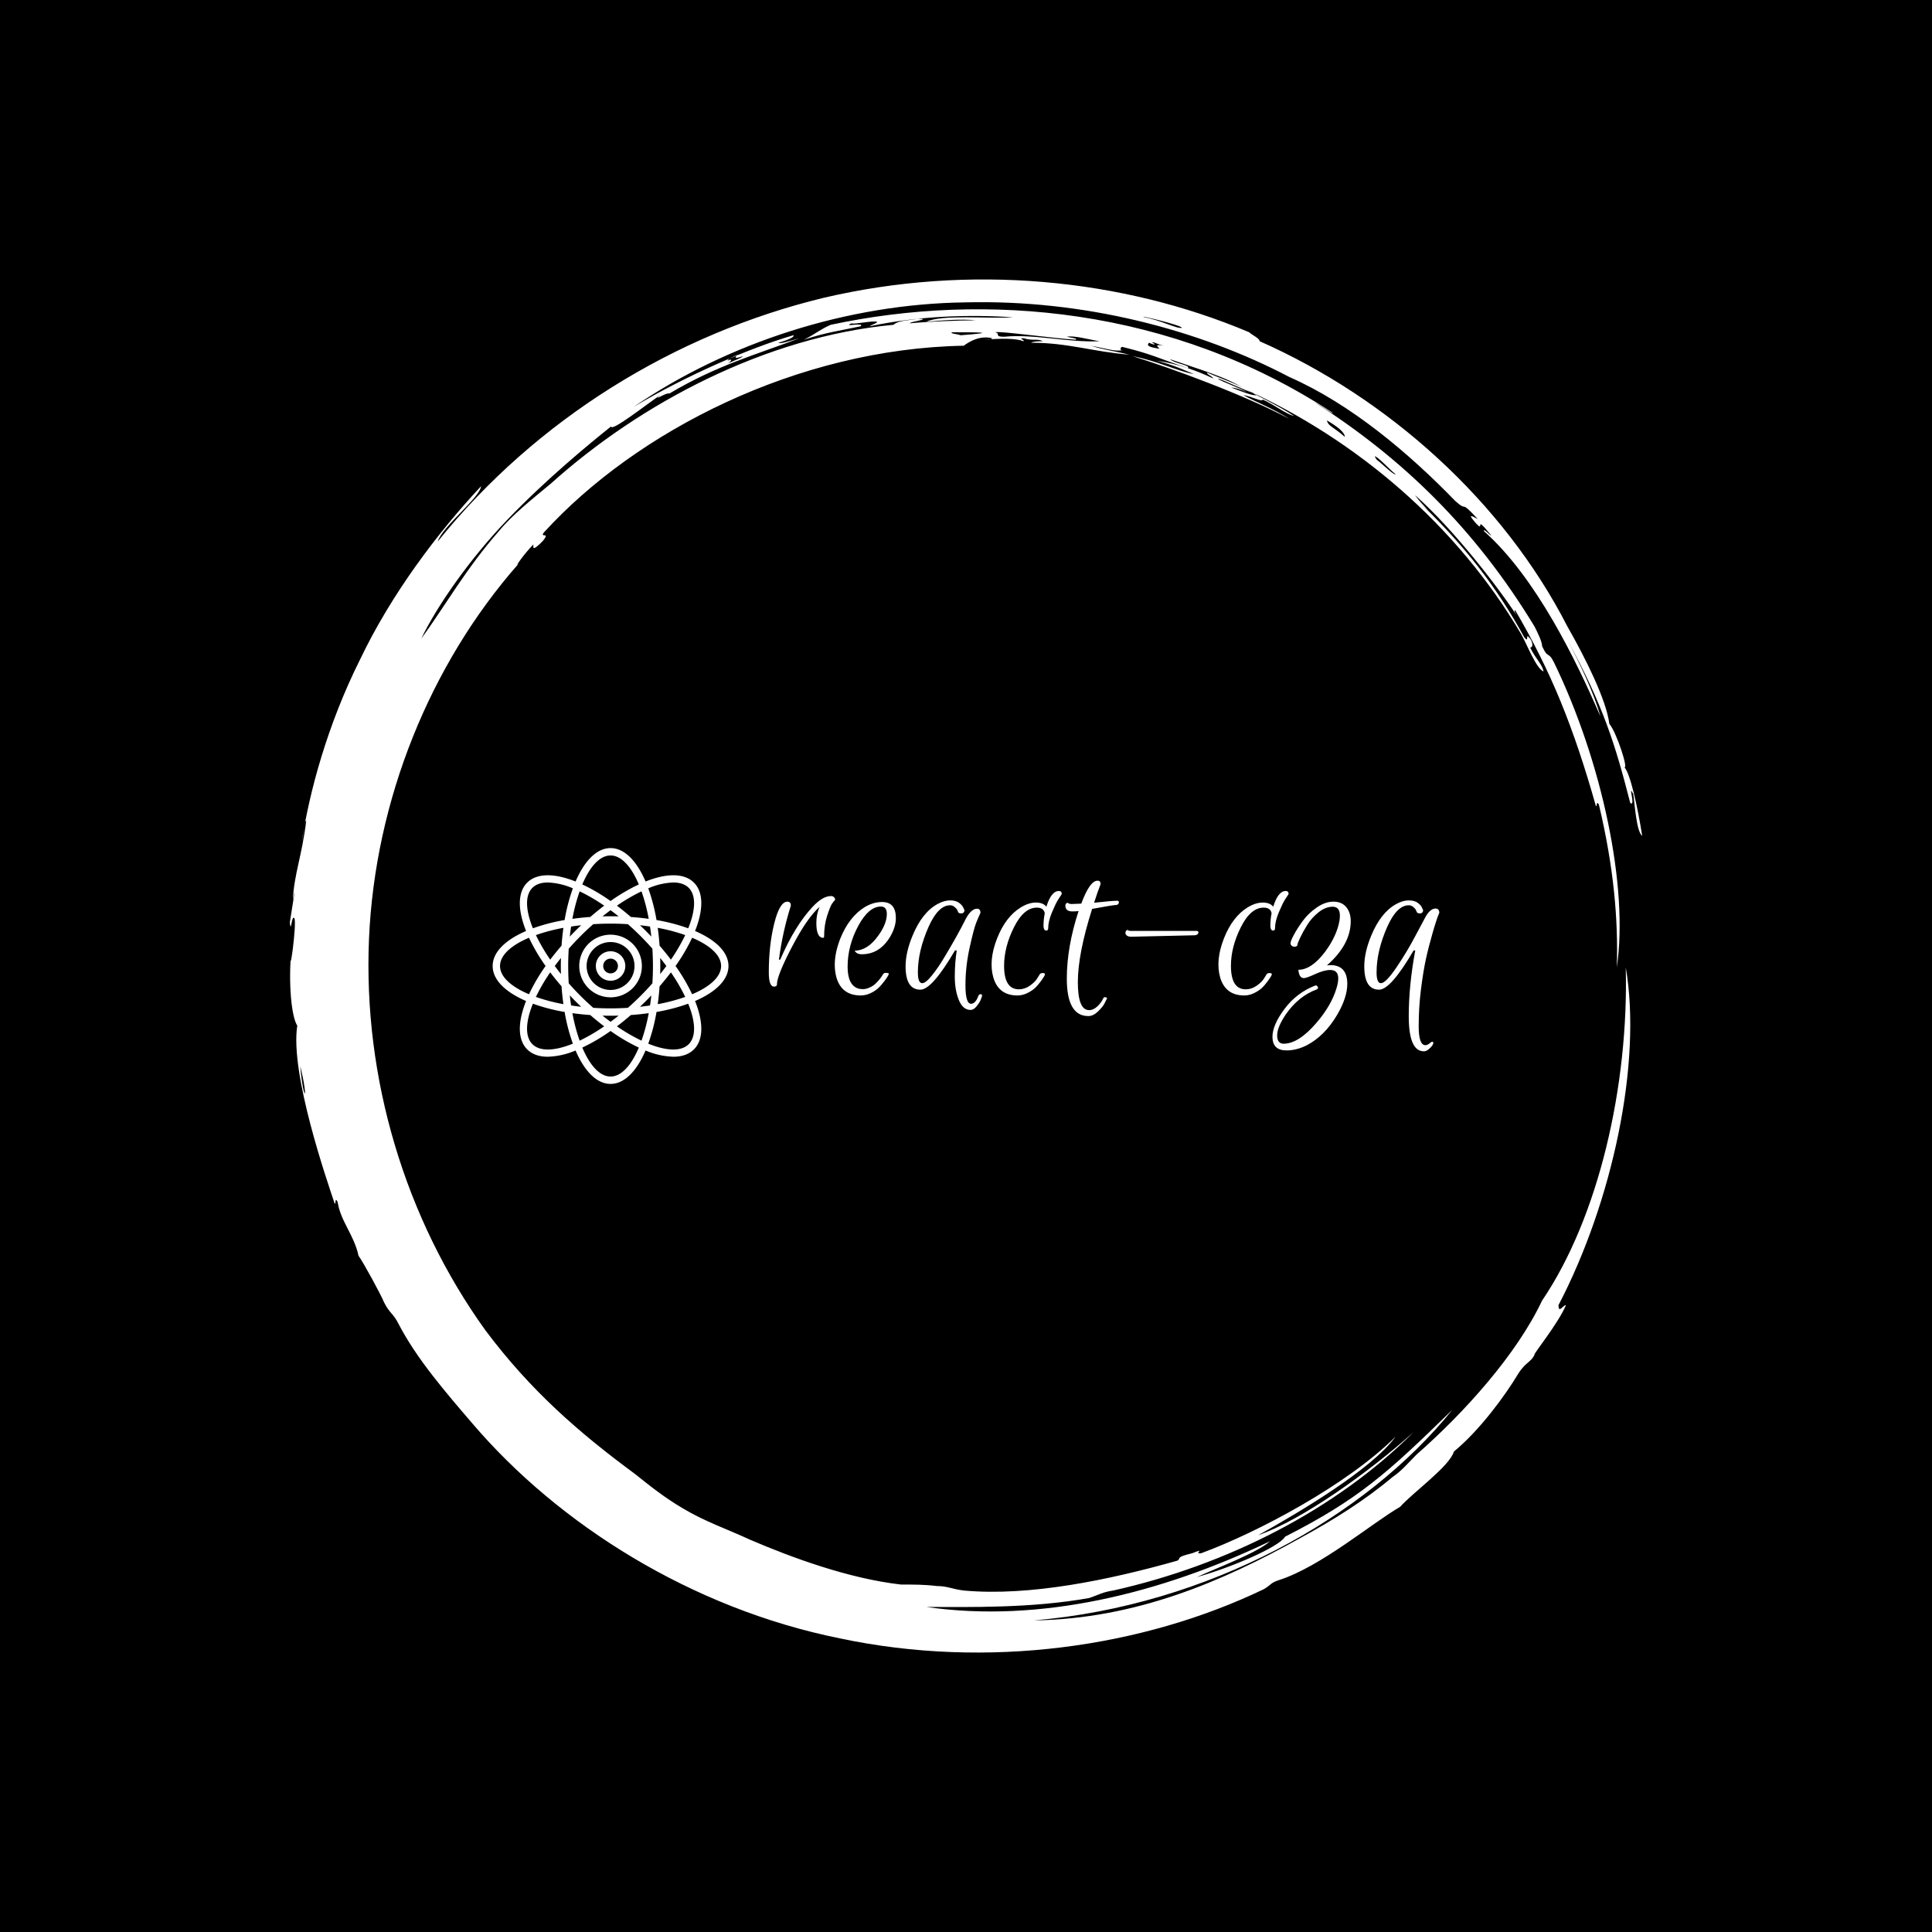 <svg xmlns="http://www.w3.org/2000/svg" version="1.1" xmlns:xlink="http://www.w3.org/1999/xlink" xmlns:svgjs="http://svgjs.dev/svgjs" width="1000" height="1000" viewBox="0 0 1000 1000"><rect width="1000" height="1000" fill="#000000"></rect><g transform="matrix(0.7,0,0,0.7,150,106.25)"><svg viewBox="0 0 320 360" data-background-color="#ffffff" preserveAspectRatio="xMidYMid meet" height="1125" width="1000" xmlns="http://www.w3.org/2000/svg" xmlns:xlink="http://www.w3.org/1999/xlink"><g id="tight-bounds" transform="matrix(1,0,0,1,0,0)"><svg viewBox="0 0 320 360" height="360" width="320"><g><svg></svg></g><g><svg viewBox="0 0 320 360" height="360" width="320"><g><path xmlns="http://www.w3.org/2000/svg" d="M219.58 41.008c0.707 0 6.365 2.829 9.547 3.89-1.061 0.354-3.536-0.707-6.365-1.768 0.707 0 2.122 0.354 3.536 1.06-0.707-0.707-6.011-2.475-6.718-3.182M166.895 30.047c1.061-0.354 13.436 1.414 19.094 1.768 0.354-0.354-0.707-0.354-2.122-0.707 1.768-0.354 5.304 0.707 7.779 1.06-7.425 0.354-15.558-1.768-22.629-1.06-2.475 0-0.707-0.707-2.122-1.061M156.641 30.047c6.365 0 11.315 0 2.121 0.707-1.061-0.354-2.475-0.354-2.121-0.707M256.707 59.395c0.707 0 3.536 3.182 4.95 4.243-0.354 0.354-3.182-2.475-4.596-3.536 0.354 0.354 0 0-0.354-0.707M249.635 54.798c-2.829-2.475-3.889-2.475-4.243-3.889 2.475 1.414 4.243 2.829 4.243 3.889M204.022 32.522c0.354-0.354 1.061 0.354 2.829 0.707-2.122-0.354-1.768 0-1.061 0.707-2.475-0.354-3.182-0.707-2.475-1.414 1.414 0.707 1.768 0.354 0.707 0M103.602 36.765c0-0.354 1.414-1.061 2.475-1.414-1.061 0.707-0.707 1.061 1.061 0.353 0 0.354-2.122 1.061-3.536 1.768 0.707-0.354 1.414-1.414 0-0.707M211.094 28.986c-1.061 0.354-4.95-1.768-8.84-2.475-2.122-0.707 8.486 1.768 8.84 2.475M2.475 203.66c2.122 8.84 0.707 8.486 0 0M2.829 150.621c0.354-1.414 0.707-5.304 1.06-4.95-1.061 8.486-2.829 12.376-3.182 18.74 1.061-5.657-0.354 3.182-0.707 5.304 0.354 2.829 0.354-1.768 1.061-1.06 0.707 1.061-1.414 15.912-0.707 7.779-0.707 7.425 0 15.558 1.414 17.679-1.768 11.315 7.072 36.773 8.84 42.077 0.354 0.354 0-1.768 0.707-0.353 0.707 4.597 3.889 7.779 4.95 12.729 1.061 1.414 5.304 9.193 6.011 10.962 1.414 2.829 2.122 2.475 3.536 5.303 4.243 8.133 10.961 15.912 17.326 23.337 20.508 24.044 51.978 43.845 86.984 50.918 35.006 7.425 71.779 2.122 100.419-11.669 1.768-1.061 1.414-1.414 3.536-2.122 9.901-3.182 21.923-13.436 28.641-17.326 3.182-3.536 11.669-9.547 12.73-13.082 6.011-4.95 12.022-13.083 15.204-18.387 1.768-2.829 3.182-2.829 3.889-4.597-0.354 0 5.657-7.425 7.426-11.668-0.707 0-1.768 2.122-1.768 0 12.729-24.398 19.801-57.282 15.911-79.912 0.707 27.934-6.365 59.05-19.801 78.851-6.011 12.729-18.387 26.519-29.701 36.42-1.768 1.768-3.536 3.889-5.658 5.304-6.718 5.657-14.144 10.254-21.922 14.497-18.387 10.254-38.895 19.094-62.94 19.447 41.37-3.536 78.497-24.398 99.006-49.856-15.558 15.204-22.276 21.215-39.602 30.055-1.414 2.475-13.083 7.425-20.862 9.547 4.597-2.122 14.144-5.657 17.326-8.486-25.812 12.376-54.453 19.448-81.326 15.558 10.254 0 24.751 0.354 38.541-2.121 2.122-0.707 3.182-1.414 5.658-1.768 26.873-6.011 52.685-19.094 71.072-37.481-10.608 9.547-26.519 20.862-36.774 24.398 9.547-5.304 26.873-15.558 32.53-23.337-11.315 11.315-32.53 22.63-45.966 27.58-2.122 0.354 1.414-1.414-2.122 0-4.243 1.061-2.475 1.061-3.536 1.768-16.265 4.597-35.006 8.486-50.563 7.072-2.829-0.354-3.889-1.061-6.365-1.061-2.829-0.354-5.304-0.354-8.486-0.354-12.376-1.414-25.812-6.365-35.713-10.607-5.304-2.475-10.608-4.243-15.912-7.426-4.243-2.475-7.779-5.304-11.314-8.132-13.436-9.901-24.751-19.801-35.36-33.945-19.094-26.519-28.994-59.757-27.58-92.641 1.414-32.884 14.497-65.061 35.359-88.752-1.061 1.061 1.414-2.475 3.536-4.596 0 0.707-0.354 1.768 2.122-0.707 2.122-2.475-0.707-0.707 0.353-2.122 21.923-24.044 60.111-43.492 99.36-44.199 1.414-1.061 3.889-2.475 6.718-1.768 0 0.354-1.768 0.354-1.768 0.354 3.889-0.354 7.425-0.354 9.193 0.353 0.354-0.354-1.414-0.707 0-0.707 2.475 0.707 3.182 0 4.597 0.707-1.061 0-2.122 0-2.829 0.354 8.84 0 14.497 2.122 23.337 2.829-4.597-1.061-5.657-1.061-9.193-2.122 3.889 0.707 5.657 1.414 7.425 1.061-0.707 0-0.354-1.061 0.354-0.707 7.072 1.768 7.779 2.475 15.204 4.95 0.707-0.707-3.182-1.061-4.243-2.122 7.072 2.475 13.436 4.243 17.68 7.072-1.414-1.061-5.657-2.475-8.84-3.889-0.354 0.354 1.061 0.707 1.414 1.414-3.536-1.768-8.486-3.536-13.436-4.243 4.243 1.061 7.072 2.475 8.84 3.182-3.889-0.707-8.84-3.182-14.498-4.243 9.193 2.829 26.519 9.193 37.127 14.851-3.889-2.475-8.486-4.243-10.961-5.657 2.122 0.354 4.597 1.768 4.597 1.06 2.475 1.061 5.657 3.536 7.425 3.89-3.182-2.122-9.547-5.304-11.668-6.365 26.519 12.022 50.21 32.177 65.414 57.989 1.414 2.475 3.536 8.133 5.304 8.84-0.354-1.768-1.768-2.829-3.182-5.657 0.707 0 0.707-1.061 0-2.122-1.414-1.768 0 1.414-1.415-0.354-6.365-11.669-14.144-21.923-26.165-33.237 6.718 6.365 1.768 1.768 0.353-0.354 9.193 8.133 19.801 21.923 24.398 28.995-0.707-1.061-1.061-1.768-0.707-1.768 8.486 14.497 13.79 27.58 19.094 46.32 0.354 0.354 0-1.414 0.707-0.353 3.536 14.851 4.597 27.227 4.243 38.541 2.829-19.094-3.536-48.796-14.851-72.133-1.414-2.829-1.414-0.707-2.829-3.889 0-1.061-1.061-3.182-1.768-4.597-14.144-23.337-31.47-39.956-51.978-53.038 1.414 0.707 4.243 2.829 4.244 2.475-38.188-25.105-82.387-28.641-118.807-20.862-2.475 1.061-3.536 2.122-6.365 3.536 5.304-1.768 8.486-2.122 13.437-3.183 1.061-1.061-4.597 0.354-2.122-0.707 0.354 0.354 4.95-0.707 6.011-0.353 0 0.354-1.414 0.707-1.768 1.06 11.669-2.475 23.691-2.829 33.945-2.121-6.011 0.354-16.972-0.707-20.508 1.061 3.536-0.354 8.486-0.707 11.668-0.354-4.243 0-12.022 0.354-15.558 0.707-0.354-0.354 5.657-1.061 1.768-1.06-1.768 0.354-4.597 0.354-5.657 1.414-30.409 2.829-60.111 18.74-80.973 37.481-4.243 3.536-9.193 7.425-12.375 11.314-7.779 8.84-12.729 17.68-18.387 25.459 3.536-7.425 11.315-18.74 20.508-28.287 9.193-9.547 19.094-17.68 24.398-21.923 0 1.414 8.486-5.304 11.669-7.425-2.122 1.768 1.414-0.707 2.121-0.354 11.315-6.718 20.508-9.193 30.763-13.083-2.475 0.707-4.597 1.414-4.951 1.061 2.475-0.707 3.889-1.414 3.536-1.768-9.901 2.829-25.459 9.547-37.834 16.972 22.276-15.204 50.564-24.398 78.497-24.751 27.934-0.707 55.16 6.365 76.729 17.68 14.497 6.365 28.287 18.033 39.249 29.348 3.182 2.829 0.707-0.707 5.304 4.243-1.414-0.707-2.475-1.414-0.707 0.707 2.829 3.182-0.707-2.475 3.889 3.182-0.354 0-1.768-1.768-1.768-1.061 12.376 10.961 21.923 30.762 27.58 43.846-1.414-5.304-4.95-12.729-7.779-18.033 8.486 15.558 11.315 24.751 14.851 38.541 1.414 1.061-0.707-4.95 0.707-2.121 0.354 2.122 0.707 8.84 2.122 9.9-1.061-6.718-2.829-14.851-4.243-16.265 1.061 0.707-1.768-8.133-3.536-10.254-0.707-5.657-5.657-15.558-9.901-22.984-15.204-29.702-42.431-54.099-72.839-67.536 0-0.707-1.768-1.414-2.476-2.121-30.055-12.729-66.122-16.265-100.773-8.133-35.006 8.486-67.889 28.641-91.227 57.636 1.061-3.536 9.901-10.254 10.255-13.083-10.254 10.961-21.215 25.459-28.641 41.016-7.779 15.558-12.022 31.47-13.79 43.138" fill="#ffffff" fill-rule="nonzero" stroke="none" stroke-width="1" stroke-linecap="butt" stroke-linejoin="miter" stroke-miterlimit="10" stroke-dasharray="" stroke-dashoffset="0" font-family="none" font-weight="none" font-size="none" text-anchor="none" style="mix-blend-mode: normal" data-fill-palette-color="tertiary"></path></g><g transform="matrix(1,0,0,1,48,152.102)"><svg viewBox="0 0 224 55.797" height="55.797" width="224"><g><svg viewBox="0 0 316.224 78.769" height="55.797" width="224"><g transform="matrix(1,0,0,1,92.224,10.886)"><svg viewBox="0 0 224 56.996" height="56.996" width="224"><g id="textblocktransform"><svg viewBox="0 0 224 56.996" height="56.996" width="224" id="textblock"><g><svg viewBox="0 0 224 56.996" height="56.996" width="224"><g transform="matrix(1,0,0,1,0,0)"><svg width="224" viewBox="0.68 -24.12 148.38 37.76" height="56.996" data-palette-color="#4c5bd7"><path d="M12.72-11.48L12.72-11.48Q11.2-11.48 11.2-14.8L11.2-14.8Q11.2-16.68 11.92-18.32L11.92-18.32Q9.2-15.96 5.84-9.54 2.48-3.12 2.48-1.16L2.48-1.16Q2.48-0.68 1.84-0.68L1.84-0.68Q0.68-0.68 0.68-3.84L0.68-3.84Q0.68-9.8 1.88-14.64 3.08-19.48 4.8-19.48L4.8-19.48Q5.56-19.48 5.56-18.6L5.56-18.6Q3.72-12.76 2.92-6.64L2.92-6.64 3.2-6.64Q6.44-14.12 10.36-18.32L10.36-18.32Q12.6-20.72 14.44-20.72L14.44-20.72Q14.84-20.72 15.1-20.48 15.36-20.24 15.36-19.88L15.36-19.88Q15.08-19.6 14.68-19.04 14.28-18.48 13.6-16.38 12.92-14.28 12.92-11.8L12.92-11.8Q12.92-11.48 12.72-11.48ZM25.76-19.4L25.76-19.4Q28.8-19.4 28.8-15.84L28.8-15.84Q28.8-13.8 27.44-11.56L27.44-11.56Q25.12-7.84 21.28-7.84L21.28-7.84Q20.68-7.84 20.28-8.04 19.88-8.24 19.68-8.64L19.68-8.64Q22.52-8.64 24.88-11.92L24.88-11.92Q26.8-14.56 26.8-16.76L26.8-16.76Q26.8-18.4 25.48-18.4L25.48-18.4Q22.84-18.4 20.56-14.28L20.56-14.28Q18.12-9.8 18.12-5.08L18.12-5.08Q18.12-1.08 20.4-0.28L20.4-0.28Q20.84-0.12 21.52-0.12 22.2-0.12 22.96-0.46 23.72-0.8 24.24-1.28L24.24-1.28Q25.28-2.24 25.96-3.4L25.96-3.4Q26.12-3.72 26.56-3.72L26.56-3.72Q27.28-3.72 27.24-3.48L27.24-3.48Q27.12-3.04 26.34-2 25.56-0.96 24.9-0.34 24.24 0.28 23.18 0.78 22.12 1.28 21.04 1.28L21.04 1.28Q16.8 1.28 15.64-2.72L15.64-2.72Q15.28-4.08 15.28-5.52L15.28-5.52Q15.28-8.2 16.52-11.36L16.52-11.36Q18.48-16.16 21.92-18.28L21.92-18.28Q23.8-19.4 25.76-19.4ZM34.23 0L34.23 0Q30.95 0 30.95-5.16L30.95-5.16Q30.95-8.24 32.48-11.92L32.48-11.92Q34.59-17.08 38.03-18.96L38.03-18.96Q39.52-19.76 40.8-19.76 42.08-19.76 42.81-19.2 43.55-18.64 43.76-18.08L43.76-18.08 44-17.56Q43.88-16.88 43.31-16.88L43.31-16.88Q42.67-16.88 42.58-17.18 42.48-17.48 42.36-17.7 42.23-17.92 41.8-18.3 41.36-18.68 40.8-18.68L40.8-18.68Q38.2-18.68 36.08-14L36.08-14Q33.67-8.6 33.67-3.84L33.67-3.84Q33.67-1.44 34.63-1.44L34.63-1.44Q35.4-1.44 36.77-3.14 38.16-4.84 39.67-7.4L39.67-7.4Q42.31-11.8 43.95-15.04L43.95-15.04Q45.31-17.92 46.76-17.92L46.76-17.92Q47.52-17.92 47.52-17L47.52-17Q47.16-16.24 46.59-14.84 46.03-13.44 45.12-9.28 44.2-5.12 44.2-1 44.2 3.12 45.44 3.12L45.44 3.12Q45.91 3.12 46.31 2.7 46.72 2.28 47.03 1.44L47.03 1.44Q47.16 1 47.59 1L47.59 1Q47.75 1 47.84 1.12 47.91 1.24 47.84 1.52 47.75 1.8 47.55 2.3 47.36 2.8 46.7 3.64 46.03 4.48 45.31 4.48L45.31 4.48Q43.63 4.48 42.73 2.28 41.84 0.08 41.84-2.92 41.84-5.92 42.27-8.68L42.27-8.68 41.88-8.68Q36.8 0 34.23 0ZM60.59-3.32Q60.75-3.68 61.27-3.68 61.79-3.68 61.79-3.44L61.79-3.44 61.79-3.32Q61.63-2.88 60.91-1.9 60.19-0.92 59.53-0.32 58.87 0.28 57.83 0.78 56.79 1.28 55.71 1.28L55.71 1.28Q51.51 1.28 50.35-2.76L50.35-2.76Q49.31-6.52 51.19-11.32 53.07-16.12 56.43-18.2L56.43-18.2Q58.19-19.28 59.79-19.28 61.39-19.28 62.11-18.36L62.11-18.36Q63.19-21.84 64.87-21.84L64.87-21.84Q65.51-21.84 65.51-21.16L65.51-21.16Q65.19-20.68 64.69-19.9 64.19-19.12 63.35-17.12 62.51-15.12 62.51-13.6L62.51-13.6Q62.51-13.08 62.07-13.08L62.07-13.08Q61.55-13.08 61.47-14L61.47-14Q61.47-15.56 61.75-16.92L61.75-16.92Q61.51-18.16 59.99-18.16L59.99-18.16Q57.11-18.16 54.93-13.8 52.75-9.44 52.75-5.28L52.75-5.28Q52.75-0.08 56.03-0.08L56.03-0.08Q57.31-0.08 58.45-0.88 59.59-1.68 60.07-2.48L60.07-2.48 60.59-3.32ZM67.87-17.32L67.87-17.32Q66.31-17.32 66.31-18.6L66.31-18.6Q66.31-19.08 66.71-19.2L66.71-19.2Q66.75-19.24 66.83-19.24L66.83-19.24Q67.07-18.96 67.73-18.96 68.39-18.96 69.83-19.04L69.83-19.04Q71.71-24.12 73.43-24.12L73.43-24.12Q74.11-24.12 74.11-23.36L74.11-23.36Q73.47-21.76 72.67-19.24L72.67-19.24Q76.63-19.68 77.83-19.68L77.83-19.68Q78.15-19.68 78.15-19.36L78.15-19.36Q78.15-18.72 77.31-18.72L77.31-18.72Q76.87-18.72 72.23-17.88L72.23-17.88Q69.07-7.88 69.07-1.68 69.07 4.52 71.55 4.52L71.55 4.52Q72.55 4.52 73.43 3.66 74.31 2.8 74.67 1.96L74.67 1.96Q74.83 1.52 75.35 1.72L75.35 1.72Q75.59 1.8 75.51 1.96L75.51 1.96Q75.27 2.48 74.91 3.16 74.55 3.84 73.51 4.84 72.47 5.84 71.39 5.84L71.39 5.84Q66.63 5.84 66.63-2.44L66.63-2.44Q66.63-9.44 69.23-17.4L69.23-17.4Q68.67-17.32 67.87-17.32ZM94.91-12.04L94.91-12.04Q94.91-12.04 80.91-11.72L80.91-11.72Q79.75-11.72 79.59-12.52L79.59-12.52Q79.63-13.12 80.07-13.24L80.07-13.24Q80.23-13 80.91-13L80.91-13 95.39-13Q95.79-13 95.75-12.56L95.75-12.56Q95.59-12.08 94.91-12.04ZM110.79-3.32Q110.95-3.68 111.47-3.68 111.99-3.68 111.99-3.44L111.99-3.44 111.99-3.32Q111.83-2.88 111.11-1.9 110.39-0.92 109.73-0.32 109.07 0.28 108.03 0.78 106.99 1.28 105.91 1.28L105.91 1.28Q101.71 1.28 100.55-2.76L100.55-2.76Q99.51-6.52 101.39-11.32 103.27-16.12 106.63-18.2L106.63-18.2Q108.39-19.28 109.99-19.28 111.59-19.28 112.31-18.36L112.31-18.36Q113.39-21.84 115.07-21.84L115.07-21.84Q115.71-21.84 115.71-21.16L115.71-21.16Q115.39-20.68 114.89-19.9 114.39-19.12 113.55-17.12 112.71-15.12 112.71-13.6L112.71-13.6Q112.71-13.08 112.27-13.08L112.27-13.08Q111.75-13.08 111.67-14L111.67-14Q111.67-15.56 111.95-16.92L111.95-16.92Q111.71-18.16 110.19-18.16L110.19-18.16Q107.31-18.16 105.13-13.8 102.95-9.44 102.95-5.28L102.95-5.28Q102.95-0.08 106.23-0.08L106.23-0.08Q107.51-0.08 108.65-0.88 109.79-1.68 110.27-2.48L110.27-2.48 110.79-3.32ZM115.26 13.44L115.26 13.44Q112.14 13.44 112.14 10.44L112.14 10.44Q112.14 7.8 114.84 4.22 117.54 0.64 121.62-0.92L121.62-0.92Q121.82-1 122.02-0.82 122.22-0.64 122.22-0.42 122.22-0.2 121.98-0.08L121.98-0.08Q117.86 1.44 115.06 5.52L115.06 5.52Q113.18 8.32 113.18 10.12 113.18 11.92 114.58 11.96L114.58 11.96Q117.9 11.96 121.82 7.4L121.82 7.4Q125.14 3.56 126.3-0.28L126.3-0.28Q126.7-1.6 126.7-2.48L126.7-2.48Q126.7-4.36 124.94-4.36L124.94-4.36Q123.58-4.36 121.62-3.46 119.66-2.56 119.1-2.56L119.1-2.56Q118.18-2.56 117.94-3.92L117.94-3.92 117.86-4.4Q120.82-4.4 123.86-8.48L123.86-8.48Q126.42-12 126.98-15.32L126.98-15.32Q127.06-15.92 127.06-16.4L127.06-16.4Q127.06-18.32 125.5-18.36L125.5-18.36Q123.9-18.36 122.36-17.14 120.82-15.92 119.84-14.34 118.86-12.76 118.26-11.48 117.66-10.2 117.66-9.92 117.66-9.64 117.28-9.54 116.9-9.44 116.52-9.64 116.14-9.84 116.14-10.3 116.14-10.76 116.9-12.18 117.66-13.6 118.88-15.26 120.1-16.92 121.96-18.2 123.82-19.48 125.64-19.48 127.46-19.48 128.46-18.28 129.46-17.08 129.46-15.16L129.46-15.16Q129.46-10 124.18-5.36L124.18-5.36Q124.66-5.44 124.94-5.44L124.94-5.44Q128.7-5.44 128.7-1.28L128.7-1.28Q128.7 1.72 126.46 5.56L126.46 5.56Q123.7 10.24 119.7 12.32L119.7 12.32Q117.46 13.44 115.26 13.44ZM135.74 0L135.74 0Q132.46 0 132.46-5.16L132.46-5.16Q132.46-8.24 133.98-11.92L133.98-11.92Q136.1-17.08 139.54-18.96L139.54-18.96Q141.02-19.76 142.3-19.76 143.58-19.76 144.32-19.2 145.06-18.64 145.26-18.08L145.26-18.08 145.5-17.56Q145.38-16.88 144.82-16.88L144.82-16.88Q144.18-16.88 144.08-17.18 143.98-17.48 143.86-17.7 143.74-17.92 143.3-18.3 142.86-18.68 142.3-18.68L142.3-18.68Q139.7-18.68 137.58-14L137.58-14Q135.18-8.6 135.18-3.84L135.18-3.84Q135.18-1.44 136.14-1.44L136.14-1.44Q137.22-1.44 139.6-4.96 141.98-8.48 143.82-12L143.82-12 145.7-15.52Q146.9-17.96 148.22-17.96L148.22-17.96Q149.06-17.96 149.06-17L149.06-17Q148.54-15.88 147.62-12.7 146.7-9.52 146.1-6.78 145.5-4.04 145-0.04 144.5 3.96 144.5 8.12 144.5 12.28 145.98 12.28L145.98 12.28Q146.42 12.28 146.88 11.9 147.34 11.52 147.48 11.52 147.62 11.52 147.7 11.62 147.78 11.72 147.72 11.92 147.66 12.12 147.48 12.4 147.3 12.68 146.74 13.16 146.18 13.64 145.66 13.64L145.66 13.64Q142.3 13.64 142.3 5.88L142.3 5.88Q142.3-0.92 143.74-8.68L143.74-8.68 143.38-8.68Q138.3 0 135.74 0Z" opacity="1" transform="matrix(1,0,0,1,0,0)" fill="#ffffff" class="undefined-text-0" data-fill-palette-color="primary" id="text-0"></path></svg></g></svg></g></svg></g></svg></g><g><svg viewBox="0 0 78.769 78.769" height="78.769" width="78.769"><g><svg xmlns="http://www.w3.org/2000/svg" data-name="Layer 1" viewBox="0 0 128 128" x="0" y="0" height="78.769" width="78.769" class="icon-icon-0" data-fill-palette-color="accent" id="icon-0"><path d="M18.136 82.998c-4.542 11.393-4.679 20.969 0.609 26.257 2.711 2.711 6.544 3.998 11.174 3.998a41.839 41.839 0 0 0 15.084-3.387C49.847 121.133 56.521 128 64 128s14.153-6.867 18.997-18.135a41.841 41.841 0 0 0 15.084 3.387c4.628 0 8.464-1.287 11.174-3.997 5.288-5.288 5.151-14.864 0.609-26.257C121.132 78.154 128 71.479 128 64s-6.868-14.154-18.136-18.998c4.542-11.393 4.679-20.969-0.609-26.257C103.966 13.457 94.39 13.593 82.998 18.135 78.154 6.868 71.479 0 64 0 56.521 0 49.846 6.868 45.002 18.136c-11.392-4.542-20.968-4.679-26.257 0.609-5.288 5.288-5.151 14.864-0.609 26.257C6.868 49.846 0 56.521 0 64S6.868 78.154 18.136 82.998Zm3.437 23.429c-4.121-4.121-3.695-12.19 0.274-21.963a100.747 100.747 0 0 0 17.21 4.479A100.75 100.75 0 0 0 43.535 106.153C33.763 110.121 25.696 110.546 21.573 106.427Zm15.493-38.063Q35.315 66.18 33.71 64q1.604-2.179 3.356-4.364C37.027 61.078 37 62.53 37 64S37.027 66.922 37.066 68.364Zm-5.816-7.814a98.957 98.957 0 0 1-7.776-13.336A98.959 98.959 0 0 1 38.402 43.282q-0.656 4.687-1.012 9.696Q34.103 56.764 31.25 60.55ZM37.39 75.022q0.352 5.001 1.012 9.696a98.959 98.959 0 0 1-14.928-3.932 98.957 98.957 0 0 1 7.776-13.336Q34.1 71.228 37.39 75.022ZM47.736 47.736q3.382-3.382 6.856-6.436Q59.203 41.007 64 41q4.789 0 9.408 0.3 3.463 3.051 6.856 6.436 3.384 3.384 6.437 6.861Q86.993 59.206 87 64q0 4.786-0.299 9.403-3.052 3.465-6.437 6.861-3.384 3.384-6.861 6.437Q68.794 86.993 64 87q-4.786 0-9.403-0.299-3.465-3.052-6.861-6.437-3.384-3.384-6.437-6.861Q41.007 68.794 41 64q0-4.786 0.299-9.403Q44.352 51.131 47.736 47.736Zm-5.867 0.305q0.306-2.783 0.713-5.459 2.675-0.406 5.459-0.713c-1.048 0.992-2.093 1.999-3.133 3.039S42.862 46.993 41.869 48.041ZM59.625 37.067q2.189-1.756 4.375-3.361 2.184 1.608 4.375 3.361C66.929 37.027 65.474 37 64 37S61.071 37.027 59.625 37.067ZM79.959 41.869q2.783 0.306 5.459 0.713 0.406 2.675 0.713 5.459c-0.992-1.048-2-2.093-3.039-3.133S81.007 42.862 79.959 41.869Zm6.172 38.09q-0.306 2.783-0.713 5.459-2.672 0.406-5.453 0.712 1.569-1.486 3.127-3.038C84.131 82.052 85.138 81.007 86.131 79.959ZM68.364 90.934q-2.184 1.752-4.364 3.357-2.179-1.604-4.365-3.357C61.078 90.973 62.53 91 64 91S66.922 90.973 68.364 90.934ZM48.035 86.13q-2.78-0.306-5.453-0.712-0.406-2.675-0.713-5.459c0.992 1.048 2 2.093 3.039 3.133Q46.465 84.648 48.035 86.13Zm-4.753 3.468q4.685 0.655 9.691 1.012 3.786 3.288 7.573 6.143a98.939 98.939 0 0 1-13.332 7.773A98.957 98.957 0 0 1 43.282 89.598ZM64 124c-5.827 0-11.23-6.004-15.334-15.718a100.87 100.87 0 0 0 15.334-9.011 100.857 100.857 0 0 0 15.335 9.01C75.231 117.996 69.827 124 64 124Zm16.786-19.473A98.95 98.95 0 0 1 67.454 96.753q3.778-2.851 7.574-6.143 4.998-0.352 9.69-1.012A98.956 98.956 0 0 1 80.786 104.527Zm25.641 1.9c-4.121 4.122-12.19 3.696-21.963-0.273a100.752 100.752 0 0 0 4.479-17.211 100.747 100.747 0 0 0 17.21-4.479C110.122 94.237 110.547 102.306 106.427 106.427ZM90.934 59.636Q92.685 61.82 94.29 64q-1.604 2.179-3.356 4.364C90.973 66.922 91 65.47 91 64S90.973 61.078 90.934 59.636ZM90.61 52.978q-0.352-5.001-1.012-9.696a98.959 98.959 0 0 1 14.928 3.932 98.957 98.957 0 0 1-7.776 13.336Q93.9 56.772 90.61 52.978Zm0 22.044q3.287-3.785 6.14-7.572a98.957 98.957 0 0 1 7.776 13.336A98.959 98.959 0 0 1 89.598 84.718Q90.254 80.031 90.61 75.022ZM124 64c0 5.828-6.006 11.232-15.723 15.336A100.743 100.743 0 0 0 99.274 64 100.743 100.743 0 0 0 108.277 48.664C117.994 52.768 124 58.172 124 64ZM98.044 18.67c3.534 0 6.41 0.932 8.383 2.903 4.121 4.121 3.695 12.19-0.273 21.963a100.747 100.747 0 0 0-17.211-4.479 100.75 100.75 0 0 0-4.479-17.211A37.466 37.466 0 0 1 98.044 18.67ZM84.718 38.402q-4.687-0.656-9.696-1.012-3.784-3.286-7.569-6.138a99.022 99.022 0 0 1 13.333-7.779A98.949 98.949 0 0 1 84.718 38.402ZM64 4c5.828 0 11.232 6.006 15.336 15.722a100.746 100.746 0 0 0-15.337 9.004A100.755 100.755 0 0 0 48.664 19.723C52.768 10.006 58.172 4 64 4ZM47.214 23.474a99.029 99.029 0 0 1 13.333 7.778q-3.777 2.85-7.569 6.138-5.001 0.352-9.696 1.012A98.954 98.954 0 0 1 47.214 23.474ZM21.573 21.573c1.973-1.973 4.848-2.903 8.383-2.903a37.465 37.465 0 0 1 13.58 3.176 100.749 100.749 0 0 0-4.479 17.211A100.747 100.747 0 0 0 21.846 43.536C17.878 33.763 17.453 25.694 21.573 21.573ZM19.723 48.664A100.743 100.743 0 0 0 28.726 64 100.743 100.743 0 0 0 19.723 79.336C10.006 75.232 4 69.828 4 64S10.006 52.768 19.723 48.664Z" fill="#ffffff" data-fill-palette-color="accent"></path><path d="M64 81A17 17 0 1 0 47 64 17.019 17.019 0 0 0 64 81Zm0-30A13 13 0 1 1 51 64 13.015 13.015 0 0 1 64 51Z" fill="#ffffff" data-fill-palette-color="accent"></path><path d="M64 72a8 8 0 1 0-8-8A8.009 8.009 0 0 0 64 72Zm0-12a4 4 0 1 1-4 4A4.004 4.004 0 0 1 64 60Z" fill="#ffffff" data-fill-palette-color="accent"></path></svg></g></svg></g></svg></g></svg></g></svg></g><defs></defs></svg><rect width="320" height="360" fill="none" stroke="none" visibility="hidden"></rect></g></svg></g></svg>
